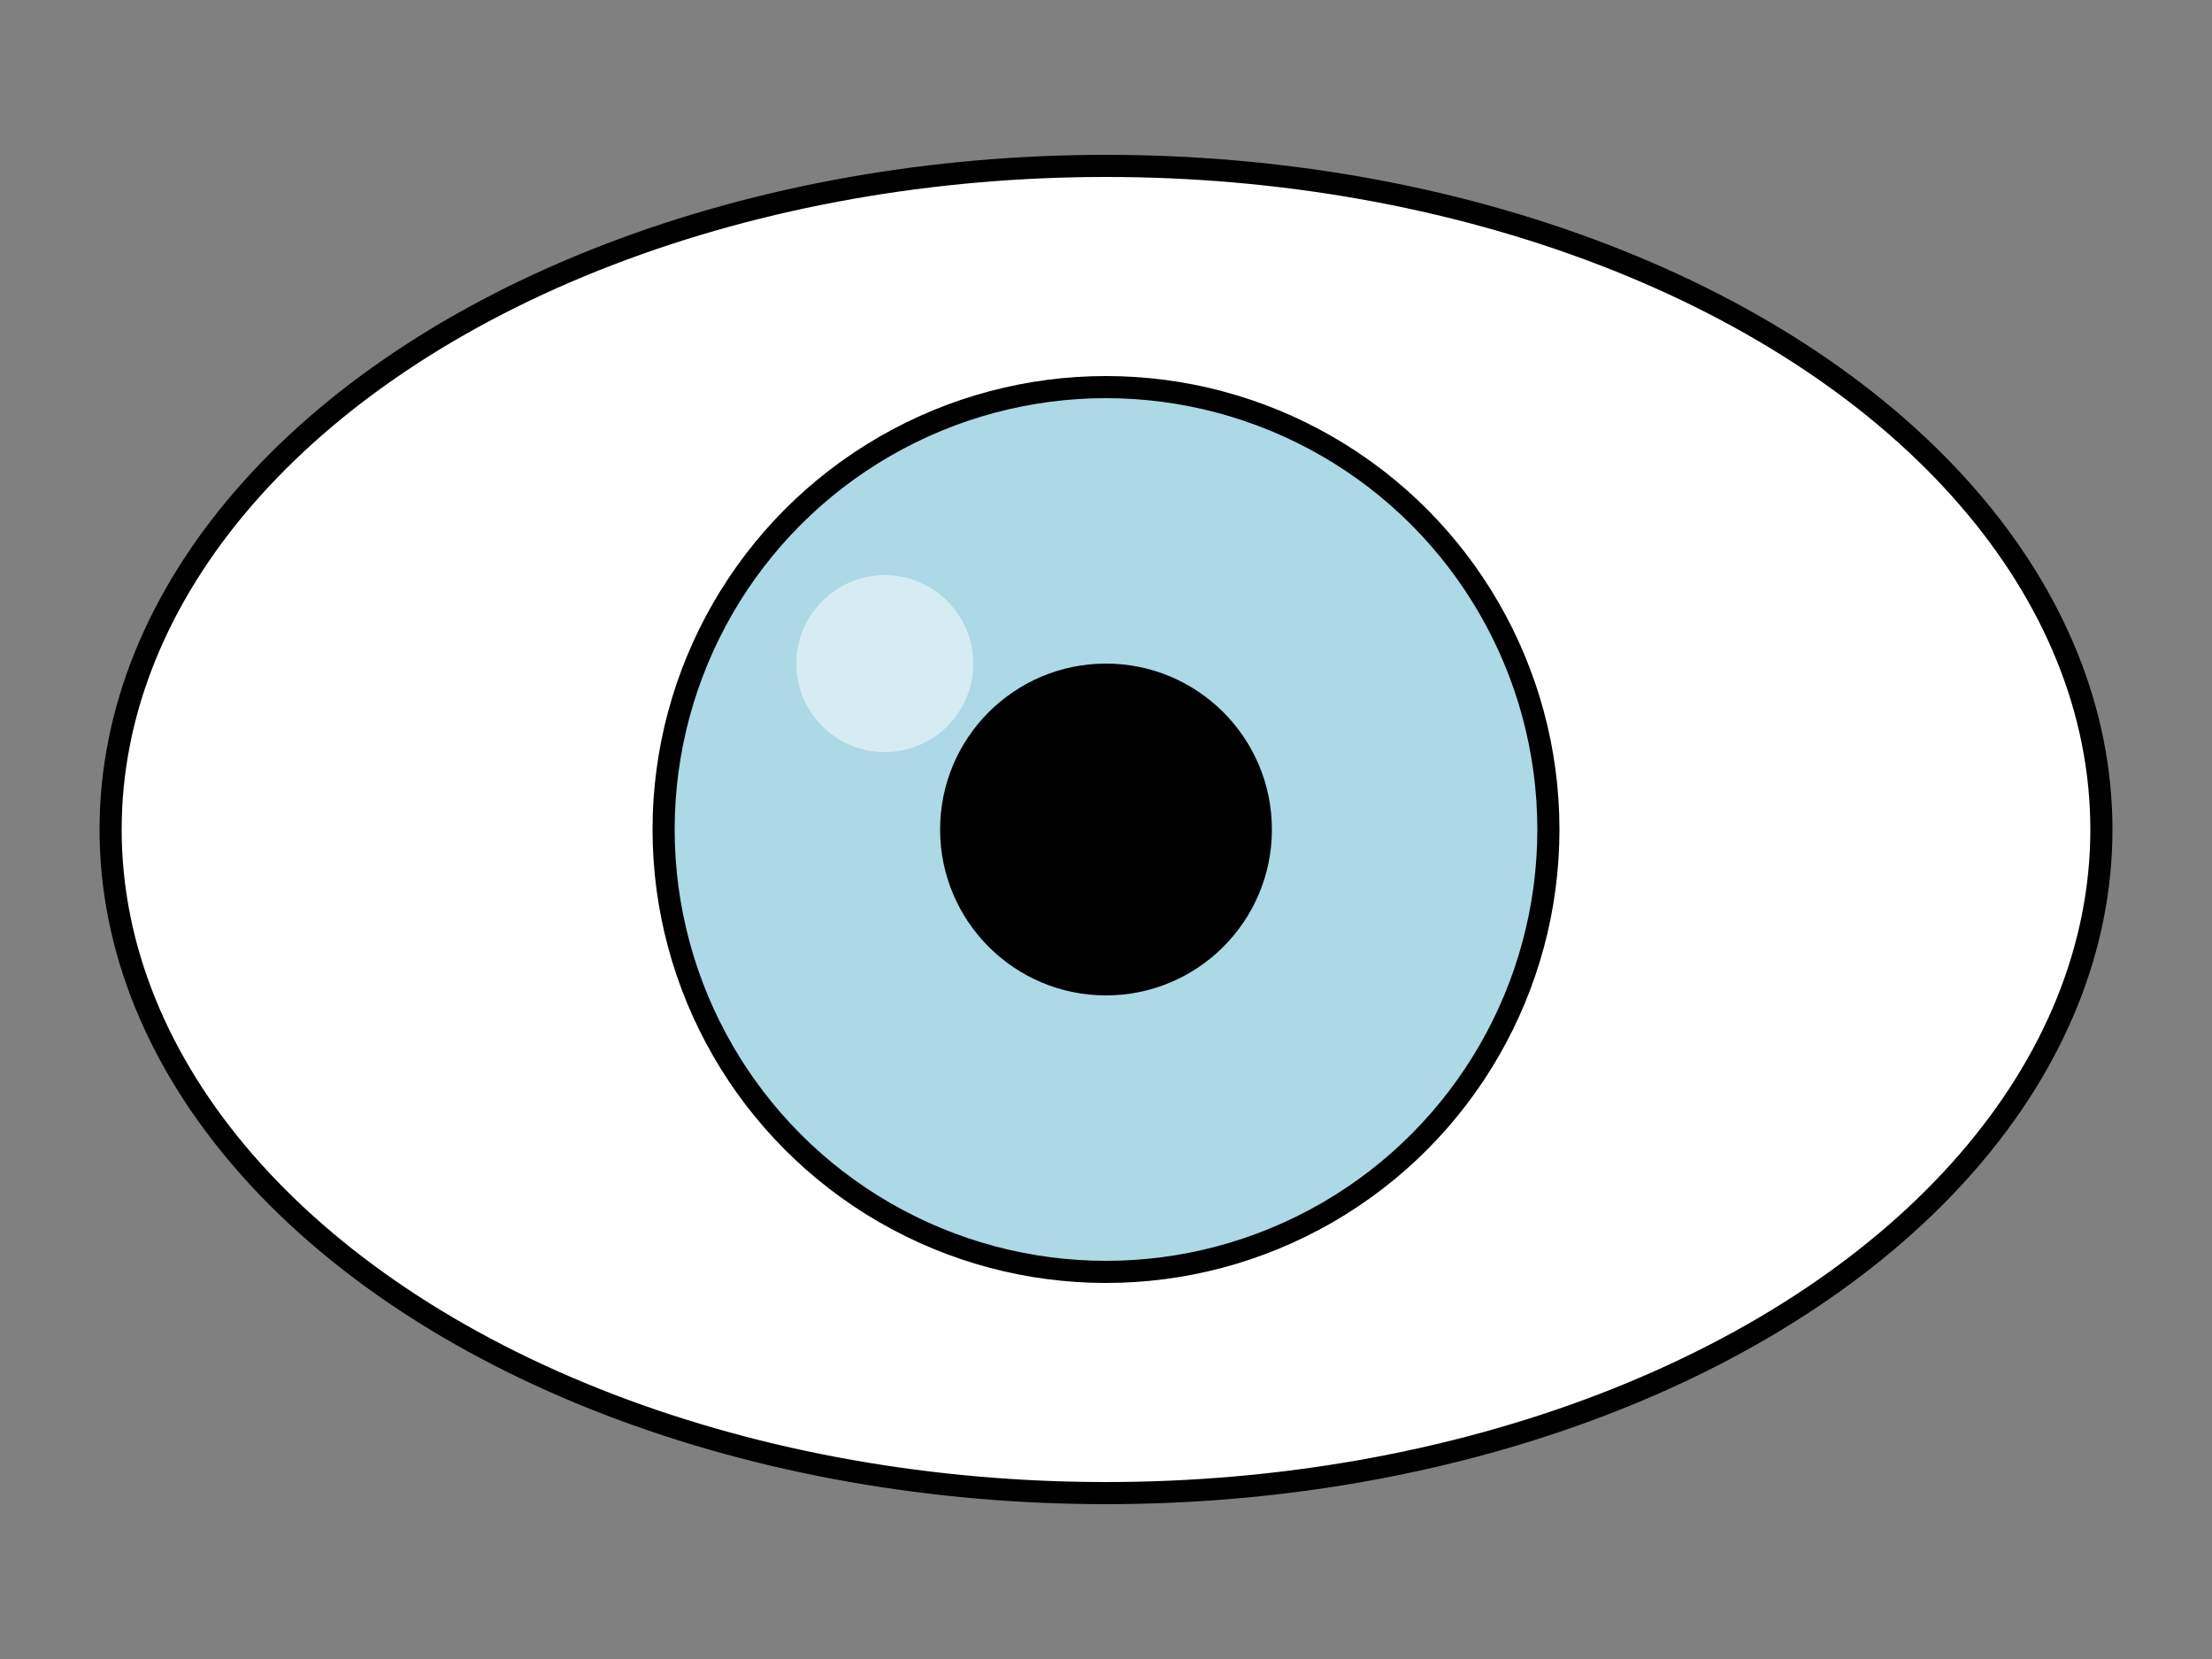 <svg width="200" height="150" viewBox="0 0 200 150" xmlns="http://www.w3.org/2000/svg">
  <rect x="0" y="0" width="200" height="150" fill="#808080" stroke="none"/>
  <title>Eyeball</title>
  <desc>A simple SVG eyeball</desc>

  <ellipse cx="100" cy="75" rx="90" ry="60" fill="white" stroke="black" stroke-width="2"/>

  <circle cx="100" cy="75" r="40" fill="lightblue" stroke="black" stroke-width="2"/>

  <circle cx="100" cy="75" r="15" fill="black"/>

    <circle cx="80" cy="60" r="8" fill="white" opacity="0.5"/>

</svg>
